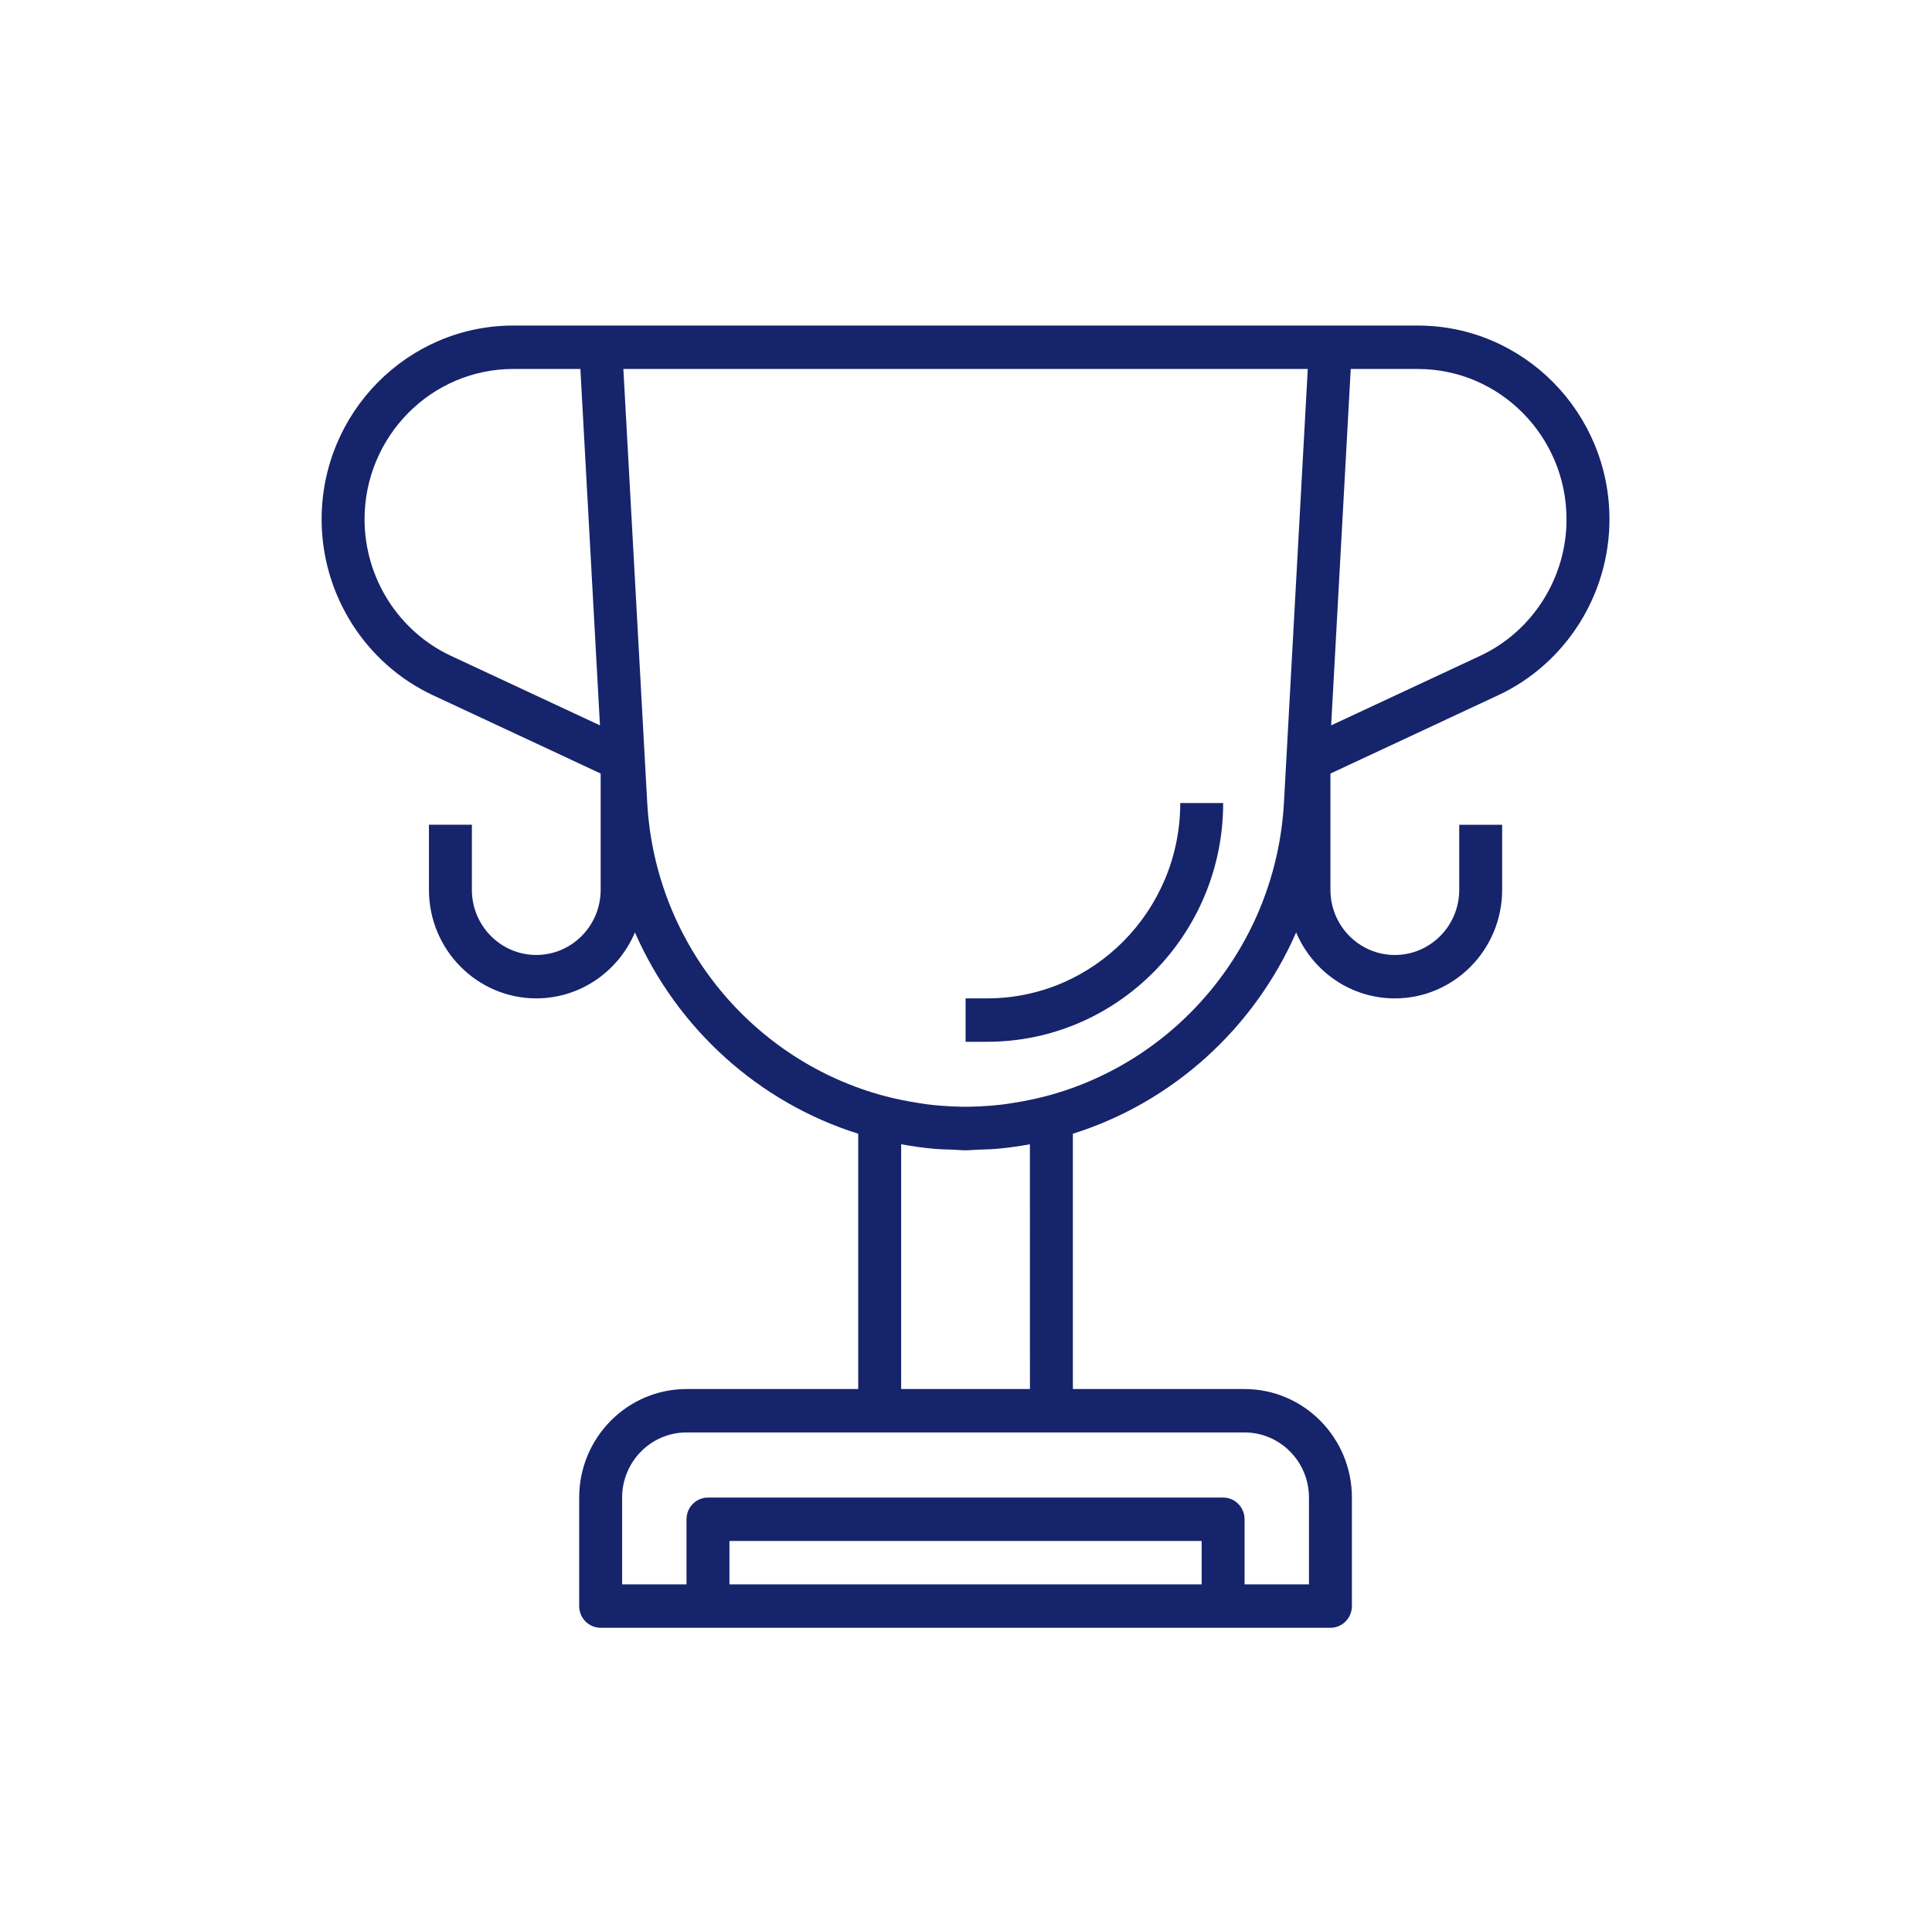 <svg width="89" height="88" viewBox="0 0 89 88" fill="none" xmlns="http://www.w3.org/2000/svg">
<path d="M65.314 15H23.644C18.776 15 14.816 19.005 14.816 23.928C14.816 27.398 16.83 30.579 19.945 32.033L27.67 35.64V41C27.67 42.654 26.34 44 24.704 44C23.069 44 21.738 42.654 21.738 41V38H19.76V41C19.76 43.757 21.978 46 24.704 46C26.742 46 28.494 44.746 29.249 42.962C31.188 47.386 34.939 50.792 39.535 52.237V64H31.625C28.899 64 26.681 66.243 26.681 69V74C26.681 74.552 27.123 75 27.67 75H61.288C61.835 75 62.277 74.552 62.277 74V69C62.277 66.243 60.059 64 57.333 64H49.423V52.237C54.019 50.792 57.77 47.386 59.709 42.962C60.464 44.747 62.216 46.001 64.254 46.001C66.981 46.001 69.198 43.758 69.198 41.001V38.001H67.221V41.001C67.221 42.655 65.89 44.001 64.254 44.001C62.619 44.001 61.288 42.655 61.288 41.001V35.641L69.013 32.035C72.129 30.58 74.142 27.398 74.142 23.929C74.142 19.006 70.182 15 65.314 15ZM16.794 23.928C16.794 20.108 19.866 17 23.644 17H26.736L27.638 33.422L20.774 30.218C18.356 29.089 16.794 26.62 16.794 23.928ZM33.603 73V71H55.356V73H33.603ZM60.299 69V73H57.333V70C57.333 69.448 56.891 69 56.344 69H32.614C32.067 69 31.625 69.448 31.625 70V73H28.659V69C28.659 67.346 29.99 66 31.625 66H57.333C58.969 66 60.299 67.346 60.299 69ZM47.446 64H41.513V52.722C41.995 52.81 42.484 52.881 42.979 52.926C43.287 52.955 43.593 52.96 43.9 52.971C44.095 52.978 44.285 53 44.479 53C44.674 53 44.864 52.978 45.058 52.971C45.364 52.96 45.671 52.955 45.978 52.926C46.473 52.881 46.962 52.81 47.444 52.722L47.446 64ZM48.186 50.505C47.671 50.64 47.16 50.741 46.65 50.821C46.504 50.843 46.36 50.868 46.214 50.886C46.024 50.91 45.835 50.927 45.645 50.943C45.31 50.97 44.974 50.989 44.633 50.993C44.531 50.994 44.428 50.994 44.327 50.993C43.987 50.989 43.65 50.97 43.315 50.943C43.126 50.927 42.937 50.91 42.747 50.886C42.6 50.868 42.456 50.843 42.311 50.821C41.8 50.741 41.289 50.641 40.774 50.505C34.739 48.912 30.174 43.542 29.814 36.967L28.716 17H60.244L59.148 36.967C58.784 43.543 54.222 48.913 48.186 50.505ZM68.185 30.218L61.321 33.422L62.223 17.001H65.315C69.092 17.001 72.164 20.109 72.164 23.929C72.164 26.621 70.602 29.089 68.185 30.218Z" fill="#16246B"/>
<path d="M45.471 46H44.482V48H45.471C51.468 48 56.347 43.065 56.347 37H54.37C54.37 41.962 50.378 46 45.471 46Z" fill="#16246B"/>
</svg>
